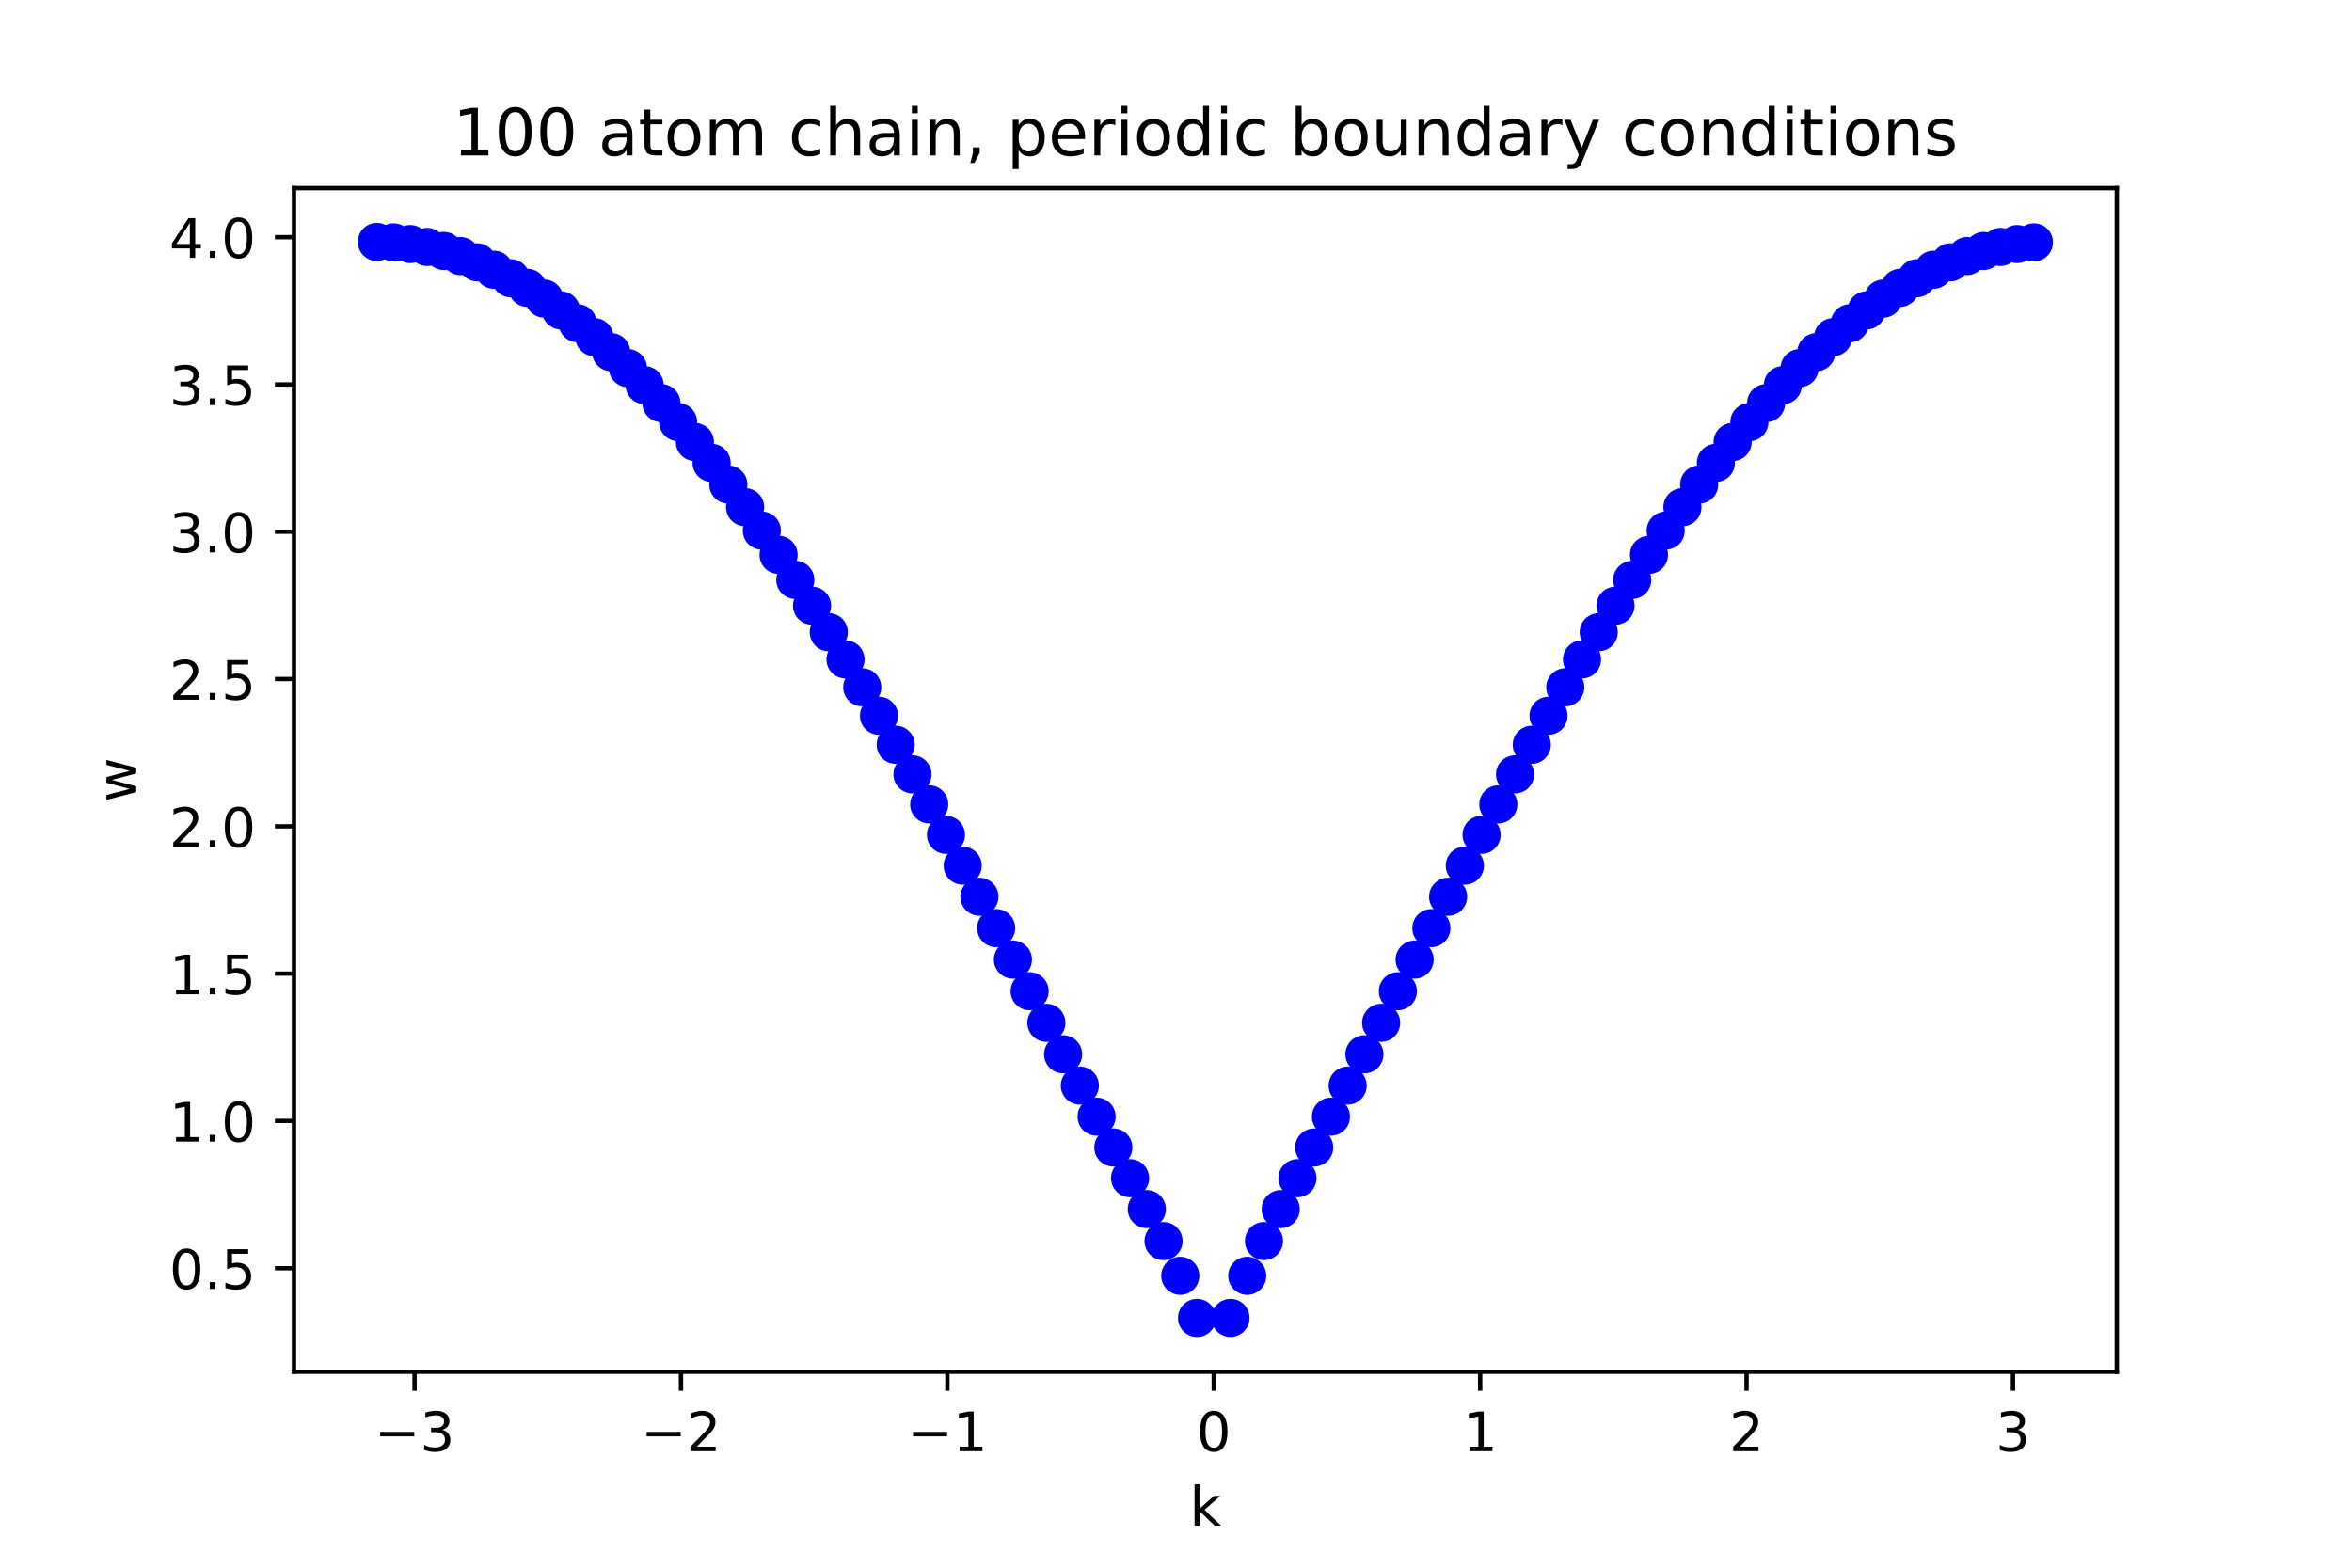 <?xml version="1.0" encoding="utf-8" standalone="no"?>
<!DOCTYPE svg PUBLIC "-//W3C//DTD SVG 1.1//EN"
  "http://www.w3.org/Graphics/SVG/1.1/DTD/svg11.dtd">
<!-- Created with matplotlib (https://matplotlib.org/) -->
<svg height="288pt" version="1.1" viewBox="0 0 432 288" width="432pt" xmlns="http://www.w3.org/2000/svg" xmlns:xlink="http://www.w3.org/1999/xlink">
 <defs>
  <style type="text/css">*{stroke-linecap:butt;stroke-linejoin:round;}</style>
 </defs>
 <g id="figure_1">
  <g id="patch_1">
   <path d="M 0 288 
L 432 288 
L 432 0 
L 0 0 
z
" style="fill:#ffffff;"/>
  </g>
  <g id="axes_1">
   <g id="patch_2">
    <path d="M 54 252 
L 388.8 252 
L 388.8 34.56 
L 54 34.56 
z
" style="fill:#ffffff;"/>
   </g>
   <g id="PathCollection_1">
    <defs>
     <path d="M 0 3 
C 0.796 3 1.559 2.684 2.121 2.121 
C 2.684 1.559 3 0.796 3 0 
C 3 -0.796 2.684 -1.559 2.121 -2.121 
C 1.559 -2.684 0.796 -3 0 -3 
C -0.796 -3 -1.559 -2.684 -2.121 -2.121 
C -2.684 -1.559 -3 -0.796 -3 0 
C -3 0.796 -2.684 1.559 -2.121 2.121 
C -1.559 2.684 -0.796 3 0 3 
z
" id="m056b20d2c5" style="stroke:#0000ff;"/>
    </defs>
    <g clip-path="url(#p04619a7a7d)">
     <use style="fill:#0000ff;stroke:#0000ff;" x="69.218" xlink:href="#m056b20d2c5" y="44.444"/>
    </g>
   </g>
   <g id="PathCollection_2">
    <g clip-path="url(#p04619a7a7d)">
     <use style="fill:#0000ff;stroke:#0000ff;" x="72.293" xlink:href="#m056b20d2c5" y="44.523"/>
    </g>
   </g>
   <g id="PathCollection_3">
    <g clip-path="url(#p04619a7a7d)">
     <use style="fill:#0000ff;stroke:#0000ff;" x="373.582" xlink:href="#m056b20d2c5" y="44.523"/>
    </g>
   </g>
   <g id="PathCollection_4">
    <g clip-path="url(#p04619a7a7d)">
     <use style="fill:#0000ff;stroke:#0000ff;" x="75.367" xlink:href="#m056b20d2c5" y="44.838"/>
    </g>
   </g>
   <g id="PathCollection_5">
    <g clip-path="url(#p04619a7a7d)">
     <use style="fill:#0000ff;stroke:#0000ff;" x="370.507" xlink:href="#m056b20d2c5" y="44.838"/>
    </g>
   </g>
   <g id="PathCollection_6">
    <g clip-path="url(#p04619a7a7d)">
     <use style="fill:#0000ff;stroke:#0000ff;" x="78.441" xlink:href="#m056b20d2c5" y="45.365"/>
    </g>
   </g>
   <g id="PathCollection_7">
    <g clip-path="url(#p04619a7a7d)">
     <use style="fill:#0000ff;stroke:#0000ff;" x="367.433" xlink:href="#m056b20d2c5" y="45.365"/>
    </g>
   </g>
   <g id="PathCollection_8">
    <g clip-path="url(#p04619a7a7d)">
     <use style="fill:#0000ff;stroke:#0000ff;" x="81.516" xlink:href="#m056b20d2c5" y="46.1"/>
    </g>
   </g>
   <g id="PathCollection_9">
    <g clip-path="url(#p04619a7a7d)">
     <use style="fill:#0000ff;stroke:#0000ff;" x="364.359" xlink:href="#m056b20d2c5" y="46.1"/>
    </g>
   </g>
   <g id="PathCollection_10">
    <g clip-path="url(#p04619a7a7d)">
     <use style="fill:#0000ff;stroke:#0000ff;" x="84.59" xlink:href="#m056b20d2c5" y="47.045"/>
    </g>
   </g>
   <g id="PathCollection_11">
    <g clip-path="url(#p04619a7a7d)">
     <use style="fill:#0000ff;stroke:#0000ff;" x="361.284" xlink:href="#m056b20d2c5" y="47.045"/>
    </g>
   </g>
   <g id="PathCollection_12">
    <g clip-path="url(#p04619a7a7d)">
     <use style="fill:#0000ff;stroke:#0000ff;" x="87.664" xlink:href="#m056b20d2c5" y="48.197"/>
    </g>
   </g>
   <g id="PathCollection_13">
    <g clip-path="url(#p04619a7a7d)">
     <use style="fill:#0000ff;stroke:#0000ff;" x="358.21" xlink:href="#m056b20d2c5" y="48.197"/>
    </g>
   </g>
   <g id="PathCollection_14">
    <g clip-path="url(#p04619a7a7d)">
     <use style="fill:#0000ff;stroke:#0000ff;" x="90.739" xlink:href="#m056b20d2c5" y="49.556"/>
    </g>
   </g>
   <g id="PathCollection_15">
    <g clip-path="url(#p04619a7a7d)">
     <use style="fill:#0000ff;stroke:#0000ff;" x="355.136" xlink:href="#m056b20d2c5" y="49.556"/>
    </g>
   </g>
   <g id="PathCollection_16">
    <g clip-path="url(#p04619a7a7d)">
     <use style="fill:#0000ff;stroke:#0000ff;" x="93.813" xlink:href="#m056b20d2c5" y="51.12"/>
    </g>
   </g>
   <g id="PathCollection_17">
    <g clip-path="url(#p04619a7a7d)">
     <use style="fill:#0000ff;stroke:#0000ff;" x="352.061" xlink:href="#m056b20d2c5" y="51.12"/>
    </g>
   </g>
   <g id="PathCollection_18">
    <g clip-path="url(#p04619a7a7d)">
     <use style="fill:#0000ff;stroke:#0000ff;" x="96.888" xlink:href="#m056b20d2c5" y="52.887"/>
    </g>
   </g>
   <g id="PathCollection_19">
    <g clip-path="url(#p04619a7a7d)">
     <use style="fill:#0000ff;stroke:#0000ff;" x="348.987" xlink:href="#m056b20d2c5" y="52.887"/>
    </g>
   </g>
   <g id="PathCollection_20">
    <g clip-path="url(#p04619a7a7d)">
     <use style="fill:#0000ff;stroke:#0000ff;" x="99.962" xlink:href="#m056b20d2c5" y="54.856"/>
    </g>
   </g>
   <g id="PathCollection_21">
    <g clip-path="url(#p04619a7a7d)">
     <use style="fill:#0000ff;stroke:#0000ff;" x="345.912" xlink:href="#m056b20d2c5" y="54.856"/>
    </g>
   </g>
   <g id="PathCollection_22">
    <g clip-path="url(#p04619a7a7d)">
     <use style="fill:#0000ff;stroke:#0000ff;" x="103.036" xlink:href="#m056b20d2c5" y="57.023"/>
    </g>
   </g>
   <g id="PathCollection_23">
    <g clip-path="url(#p04619a7a7d)">
     <use style="fill:#0000ff;stroke:#0000ff;" x="342.838" xlink:href="#m056b20d2c5" y="57.023"/>
    </g>
   </g>
   <g id="PathCollection_24">
    <g clip-path="url(#p04619a7a7d)">
     <use style="fill:#0000ff;stroke:#0000ff;" x="106.111" xlink:href="#m056b20d2c5" y="59.388"/>
    </g>
   </g>
   <g id="PathCollection_25">
    <g clip-path="url(#p04619a7a7d)">
     <use style="fill:#0000ff;stroke:#0000ff;" x="339.764" xlink:href="#m056b20d2c5" y="59.388"/>
    </g>
   </g>
   <g id="PathCollection_26">
    <g clip-path="url(#p04619a7a7d)">
     <use style="fill:#0000ff;stroke:#0000ff;" x="109.185" xlink:href="#m056b20d2c5" y="61.947"/>
    </g>
   </g>
   <g id="PathCollection_27">
    <g clip-path="url(#p04619a7a7d)">
     <use style="fill:#0000ff;stroke:#0000ff;" x="336.689" xlink:href="#m056b20d2c5" y="61.947"/>
    </g>
   </g>
   <g id="PathCollection_28">
    <g clip-path="url(#p04619a7a7d)">
     <use style="fill:#0000ff;stroke:#0000ff;" x="112.26" xlink:href="#m056b20d2c5" y="64.697"/>
    </g>
   </g>
   <g id="PathCollection_29">
    <g clip-path="url(#p04619a7a7d)">
     <use style="fill:#0000ff;stroke:#0000ff;" x="333.615" xlink:href="#m056b20d2c5" y="64.697"/>
    </g>
   </g>
   <g id="PathCollection_30">
    <g clip-path="url(#p04619a7a7d)">
     <use style="fill:#0000ff;stroke:#0000ff;" x="115.334" xlink:href="#m056b20d2c5" y="67.636"/>
    </g>
   </g>
   <g id="PathCollection_31">
    <g clip-path="url(#p04619a7a7d)">
     <use style="fill:#0000ff;stroke:#0000ff;" x="330.54" xlink:href="#m056b20d2c5" y="67.636"/>
    </g>
   </g>
   <g id="PathCollection_32">
    <g clip-path="url(#p04619a7a7d)">
     <use style="fill:#0000ff;stroke:#0000ff;" x="118.408" xlink:href="#m056b20d2c5" y="70.759"/>
    </g>
   </g>
   <g id="PathCollection_33">
    <g clip-path="url(#p04619a7a7d)">
     <use style="fill:#0000ff;stroke:#0000ff;" x="327.466" xlink:href="#m056b20d2c5" y="70.759"/>
    </g>
   </g>
   <g id="PathCollection_34">
    <g clip-path="url(#p04619a7a7d)">
     <use style="fill:#0000ff;stroke:#0000ff;" x="121.483" xlink:href="#m056b20d2c5" y="74.064"/>
    </g>
   </g>
   <g id="PathCollection_35">
    <g clip-path="url(#p04619a7a7d)">
     <use style="fill:#0000ff;stroke:#0000ff;" x="324.392" xlink:href="#m056b20d2c5" y="74.064"/>
    </g>
   </g>
   <g id="PathCollection_36">
    <g clip-path="url(#p04619a7a7d)">
     <use style="fill:#0000ff;stroke:#0000ff;" x="124.557" xlink:href="#m056b20d2c5" y="77.547"/>
    </g>
   </g>
   <g id="PathCollection_37">
    <g clip-path="url(#p04619a7a7d)">
     <use style="fill:#0000ff;stroke:#0000ff;" x="321.317" xlink:href="#m056b20d2c5" y="77.547"/>
    </g>
   </g>
   <g id="PathCollection_38">
    <g clip-path="url(#p04619a7a7d)">
     <use style="fill:#0000ff;stroke:#0000ff;" x="127.631" xlink:href="#m056b20d2c5" y="81.203"/>
    </g>
   </g>
   <g id="PathCollection_39">
    <g clip-path="url(#p04619a7a7d)">
     <use style="fill:#0000ff;stroke:#0000ff;" x="318.243" xlink:href="#m056b20d2c5" y="81.203"/>
    </g>
   </g>
   <g id="PathCollection_40">
    <g clip-path="url(#p04619a7a7d)">
     <use style="fill:#0000ff;stroke:#0000ff;" x="130.706" xlink:href="#m056b20d2c5" y="85.029"/>
    </g>
   </g>
   <g id="PathCollection_41">
    <g clip-path="url(#p04619a7a7d)">
     <use style="fill:#0000ff;stroke:#0000ff;" x="315.169" xlink:href="#m056b20d2c5" y="85.029"/>
    </g>
   </g>
   <g id="PathCollection_42">
    <g clip-path="url(#p04619a7a7d)">
     <use style="fill:#0000ff;stroke:#0000ff;" x="133.78" xlink:href="#m056b20d2c5" y="89.02"/>
    </g>
   </g>
   <g id="PathCollection_43">
    <g clip-path="url(#p04619a7a7d)">
     <use style="fill:#0000ff;stroke:#0000ff;" x="312.094" xlink:href="#m056b20d2c5" y="89.02"/>
    </g>
   </g>
   <g id="PathCollection_44">
    <g clip-path="url(#p04619a7a7d)">
     <use style="fill:#0000ff;stroke:#0000ff;" x="136.855" xlink:href="#m056b20d2c5" y="93.171"/>
    </g>
   </g>
   <g id="PathCollection_45">
    <g clip-path="url(#p04619a7a7d)">
     <use style="fill:#0000ff;stroke:#0000ff;" x="309.02" xlink:href="#m056b20d2c5" y="93.171"/>
    </g>
   </g>
   <g id="PathCollection_46">
    <g clip-path="url(#p04619a7a7d)">
     <use style="fill:#0000ff;stroke:#0000ff;" x="139.929" xlink:href="#m056b20d2c5" y="97.477"/>
    </g>
   </g>
   <g id="PathCollection_47">
    <g clip-path="url(#p04619a7a7d)">
     <use style="fill:#0000ff;stroke:#0000ff;" x="305.945" xlink:href="#m056b20d2c5" y="97.477"/>
    </g>
   </g>
   <g id="PathCollection_48">
    <g clip-path="url(#p04619a7a7d)">
     <use style="fill:#0000ff;stroke:#0000ff;" x="143.003" xlink:href="#m056b20d2c5" y="101.934"/>
    </g>
   </g>
   <g id="PathCollection_49">
    <g clip-path="url(#p04619a7a7d)">
     <use style="fill:#0000ff;stroke:#0000ff;" x="302.871" xlink:href="#m056b20d2c5" y="101.934"/>
    </g>
   </g>
   <g id="PathCollection_50">
    <g clip-path="url(#p04619a7a7d)">
     <use style="fill:#0000ff;stroke:#0000ff;" x="146.078" xlink:href="#m056b20d2c5" y="106.535"/>
    </g>
   </g>
   <g id="PathCollection_51">
    <g clip-path="url(#p04619a7a7d)">
     <use style="fill:#0000ff;stroke:#0000ff;" x="299.797" xlink:href="#m056b20d2c5" y="106.535"/>
    </g>
   </g>
   <g id="PathCollection_52">
    <g clip-path="url(#p04619a7a7d)">
     <use style="fill:#0000ff;stroke:#0000ff;" x="149.152" xlink:href="#m056b20d2c5" y="111.274"/>
    </g>
   </g>
   <g id="PathCollection_53">
    <g clip-path="url(#p04619a7a7d)">
     <use style="fill:#0000ff;stroke:#0000ff;" x="296.722" xlink:href="#m056b20d2c5" y="111.274"/>
    </g>
   </g>
   <g id="PathCollection_54">
    <g clip-path="url(#p04619a7a7d)">
     <use style="fill:#0000ff;stroke:#0000ff;" x="152.226" xlink:href="#m056b20d2c5" y="116.147"/>
    </g>
   </g>
   <g id="PathCollection_55">
    <g clip-path="url(#p04619a7a7d)">
     <use style="fill:#0000ff;stroke:#0000ff;" x="293.648" xlink:href="#m056b20d2c5" y="116.147"/>
    </g>
   </g>
   <g id="PathCollection_56">
    <g clip-path="url(#p04619a7a7d)">
     <use style="fill:#0000ff;stroke:#0000ff;" x="155.301" xlink:href="#m056b20d2c5" y="121.145"/>
    </g>
   </g>
   <g id="PathCollection_57">
    <g clip-path="url(#p04619a7a7d)">
     <use style="fill:#0000ff;stroke:#0000ff;" x="290.574" xlink:href="#m056b20d2c5" y="121.145"/>
    </g>
   </g>
   <g id="PathCollection_58">
    <g clip-path="url(#p04619a7a7d)">
     <use style="fill:#0000ff;stroke:#0000ff;" x="158.375" xlink:href="#m056b20d2c5" y="126.262"/>
    </g>
   </g>
   <g id="PathCollection_59">
    <g clip-path="url(#p04619a7a7d)">
     <use style="fill:#0000ff;stroke:#0000ff;" x="287.499" xlink:href="#m056b20d2c5" y="126.262"/>
    </g>
   </g>
   <g id="PathCollection_60">
    <g clip-path="url(#p04619a7a7d)">
     <use style="fill:#0000ff;stroke:#0000ff;" x="161.45" xlink:href="#m056b20d2c5" y="131.492"/>
    </g>
   </g>
   <g id="PathCollection_61">
    <g clip-path="url(#p04619a7a7d)">
     <use style="fill:#0000ff;stroke:#0000ff;" x="284.425" xlink:href="#m056b20d2c5" y="131.492"/>
    </g>
   </g>
   <g id="PathCollection_62">
    <g clip-path="url(#p04619a7a7d)">
     <use style="fill:#0000ff;stroke:#0000ff;" x="164.524" xlink:href="#m056b20d2c5" y="136.825"/>
    </g>
   </g>
   <g id="PathCollection_63">
    <g clip-path="url(#p04619a7a7d)">
     <use style="fill:#0000ff;stroke:#0000ff;" x="281.35" xlink:href="#m056b20d2c5" y="136.825"/>
    </g>
   </g>
   <g id="PathCollection_64">
    <g clip-path="url(#p04619a7a7d)">
     <use style="fill:#0000ff;stroke:#0000ff;" x="167.598" xlink:href="#m056b20d2c5" y="142.255"/>
    </g>
   </g>
   <g id="PathCollection_65">
    <g clip-path="url(#p04619a7a7d)">
     <use style="fill:#0000ff;stroke:#0000ff;" x="278.276" xlink:href="#m056b20d2c5" y="142.255"/>
    </g>
   </g>
   <g id="PathCollection_66">
    <g clip-path="url(#p04619a7a7d)">
     <use style="fill:#0000ff;stroke:#0000ff;" x="170.673" xlink:href="#m056b20d2c5" y="147.772"/>
    </g>
   </g>
   <g id="PathCollection_67">
    <g clip-path="url(#p04619a7a7d)">
     <use style="fill:#0000ff;stroke:#0000ff;" x="275.202" xlink:href="#m056b20d2c5" y="147.772"/>
    </g>
   </g>
   <g id="PathCollection_68">
    <g clip-path="url(#p04619a7a7d)">
     <use style="fill:#0000ff;stroke:#0000ff;" x="173.747" xlink:href="#m056b20d2c5" y="153.366"/>
    </g>
   </g>
   <g id="PathCollection_69">
    <g clip-path="url(#p04619a7a7d)">
     <use style="fill:#0000ff;stroke:#0000ff;" x="272.127" xlink:href="#m056b20d2c5" y="153.366"/>
    </g>
   </g>
   <g id="PathCollection_70">
    <g clip-path="url(#p04619a7a7d)">
     <use style="fill:#0000ff;stroke:#0000ff;" x="176.821" xlink:href="#m056b20d2c5" y="159.027"/>
    </g>
   </g>
   <g id="PathCollection_71">
    <g clip-path="url(#p04619a7a7d)">
     <use style="fill:#0000ff;stroke:#0000ff;" x="269.053" xlink:href="#m056b20d2c5" y="159.027"/>
    </g>
   </g>
   <g id="PathCollection_72">
    <g clip-path="url(#p04619a7a7d)">
     <use style="fill:#0000ff;stroke:#0000ff;" x="179.896" xlink:href="#m056b20d2c5" y="164.744"/>
    </g>
   </g>
   <g id="PathCollection_73">
    <g clip-path="url(#p04619a7a7d)">
     <use style="fill:#0000ff;stroke:#0000ff;" x="265.979" xlink:href="#m056b20d2c5" y="164.744"/>
    </g>
   </g>
   <g id="PathCollection_74">
    <g clip-path="url(#p04619a7a7d)">
     <use style="fill:#0000ff;stroke:#0000ff;" x="182.97" xlink:href="#m056b20d2c5" y="170.504"/>
    </g>
   </g>
   <g id="PathCollection_75">
    <g clip-path="url(#p04619a7a7d)">
     <use style="fill:#0000ff;stroke:#0000ff;" x="262.904" xlink:href="#m056b20d2c5" y="170.504"/>
    </g>
   </g>
   <g id="PathCollection_76">
    <g clip-path="url(#p04619a7a7d)">
     <use style="fill:#0000ff;stroke:#0000ff;" x="186.045" xlink:href="#m056b20d2c5" y="176.294"/>
    </g>
   </g>
   <g id="PathCollection_77">
    <g clip-path="url(#p04619a7a7d)">
     <use style="fill:#0000ff;stroke:#0000ff;" x="259.83" xlink:href="#m056b20d2c5" y="176.294"/>
    </g>
   </g>
   <g id="PathCollection_78">
    <g clip-path="url(#p04619a7a7d)">
     <use style="fill:#0000ff;stroke:#0000ff;" x="189.119" xlink:href="#m056b20d2c5" y="182.098"/>
    </g>
   </g>
   <g id="PathCollection_79">
    <g clip-path="url(#p04619a7a7d)">
     <use style="fill:#0000ff;stroke:#0000ff;" x="256.755" xlink:href="#m056b20d2c5" y="182.098"/>
    </g>
   </g>
   <g id="PathCollection_80">
    <g clip-path="url(#p04619a7a7d)">
     <use style="fill:#0000ff;stroke:#0000ff;" x="192.193" xlink:href="#m056b20d2c5" y="187.901"/>
    </g>
   </g>
   <g id="PathCollection_81">
    <g clip-path="url(#p04619a7a7d)">
     <use style="fill:#0000ff;stroke:#0000ff;" x="253.681" xlink:href="#m056b20d2c5" y="187.901"/>
    </g>
   </g>
   <g id="PathCollection_82">
    <g clip-path="url(#p04619a7a7d)">
     <use style="fill:#0000ff;stroke:#0000ff;" x="195.268" xlink:href="#m056b20d2c5" y="193.686"/>
    </g>
   </g>
   <g id="PathCollection_83">
    <g clip-path="url(#p04619a7a7d)">
     <use style="fill:#0000ff;stroke:#0000ff;" x="250.607" xlink:href="#m056b20d2c5" y="193.686"/>
    </g>
   </g>
   <g id="PathCollection_84">
    <g clip-path="url(#p04619a7a7d)">
     <use style="fill:#0000ff;stroke:#0000ff;" x="198.342" xlink:href="#m056b20d2c5" y="199.437"/>
    </g>
   </g>
   <g id="PathCollection_85">
    <g clip-path="url(#p04619a7a7d)">
     <use style="fill:#0000ff;stroke:#0000ff;" x="247.532" xlink:href="#m056b20d2c5" y="199.437"/>
    </g>
   </g>
   <g id="PathCollection_86">
    <g clip-path="url(#p04619a7a7d)">
     <use style="fill:#0000ff;stroke:#0000ff;" x="201.417" xlink:href="#m056b20d2c5" y="205.144"/>
    </g>
   </g>
   <g id="PathCollection_87">
    <g clip-path="url(#p04619a7a7d)">
     <use style="fill:#0000ff;stroke:#0000ff;" x="244.458" xlink:href="#m056b20d2c5" y="205.144"/>
    </g>
   </g>
   <g id="PathCollection_88">
    <g clip-path="url(#p04619a7a7d)">
     <use style="fill:#0000ff;stroke:#0000ff;" x="204.491" xlink:href="#m056b20d2c5" y="210.807"/>
    </g>
   </g>
   <g id="PathCollection_89">
    <g clip-path="url(#p04619a7a7d)">
     <use style="fill:#0000ff;stroke:#0000ff;" x="241.383" xlink:href="#m056b20d2c5" y="210.807"/>
    </g>
   </g>
   <g id="PathCollection_90">
    <g clip-path="url(#p04619a7a7d)">
     <use style="fill:#0000ff;stroke:#0000ff;" x="207.565" xlink:href="#m056b20d2c5" y="216.448"/>
    </g>
   </g>
   <g id="PathCollection_91">
    <g clip-path="url(#p04619a7a7d)">
     <use style="fill:#0000ff;stroke:#0000ff;" x="238.309" xlink:href="#m056b20d2c5" y="216.448"/>
    </g>
   </g>
   <g id="PathCollection_92">
    <g clip-path="url(#p04619a7a7d)">
     <use style="fill:#0000ff;stroke:#0000ff;" x="0" xlink:href="#m056b20d2c5" y="0"/>
    </g>
   </g>
   <g id="PathCollection_93">
    <g clip-path="url(#p04619a7a7d)">
     <use style="fill:#0000ff;stroke:#0000ff;" x="210.64" xlink:href="#m056b20d2c5" y="222.131"/>
    </g>
   </g>
   <g id="PathCollection_94">
    <g clip-path="url(#p04619a7a7d)">
     <use style="fill:#0000ff;stroke:#0000ff;" x="235.235" xlink:href="#m056b20d2c5" y="222.131"/>
    </g>
   </g>
   <g id="PathCollection_95">
    <g clip-path="url(#p04619a7a7d)">
     <use style="fill:#0000ff;stroke:#0000ff;" x="213.714" xlink:href="#m056b20d2c5" y="228.001"/>
    </g>
   </g>
   <g id="PathCollection_96">
    <g clip-path="url(#p04619a7a7d)">
     <use style="fill:#0000ff;stroke:#0000ff;" x="232.16" xlink:href="#m056b20d2c5" y="228.001"/>
    </g>
   </g>
   <g id="PathCollection_97">
    <g clip-path="url(#p04619a7a7d)">
     <use style="fill:#0000ff;stroke:#0000ff;" x="216.788" xlink:href="#m056b20d2c5" y="234.376"/>
    </g>
   </g>
   <g id="PathCollection_98">
    <g clip-path="url(#p04619a7a7d)">
     <use style="fill:#0000ff;stroke:#0000ff;" x="229.086" xlink:href="#m056b20d2c5" y="234.376"/>
    </g>
   </g>
   <g id="PathCollection_99">
    <g clip-path="url(#p04619a7a7d)">
     <use style="fill:#0000ff;stroke:#0000ff;" x="219.863" xlink:href="#m056b20d2c5" y="242.116"/>
    </g>
   </g>
   <g id="PathCollection_100">
    <g clip-path="url(#p04619a7a7d)">
     <use style="fill:#0000ff;stroke:#0000ff;" x="226.012" xlink:href="#m056b20d2c5" y="242.116"/>
    </g>
   </g>
   <g id="matplotlib.axis_1">
    <g id="xtick_1">
     <g id="line2d_1">
      <defs>
       <path d="M 0 0 
L 0 3.5 
" id="m9da0c5ac46" style="stroke:#000000;stroke-width:0.8;"/>
      </defs>
      <g>
       <use style="stroke:#000000;stroke-width:0.8;" x="76.146" xlink:href="#m9da0c5ac46" y="252"/>
      </g>
     </g>
     <g id="text_1">
      <!-- −3 -->
      <g transform="translate(68.775 266.598)scale(0.1 -0.1)">
       <defs>
        <path d="M 10.594 35.5 
L 73.188 35.5 
L 73.188 27.203 
L 10.594 27.203 
z
" id="DejaVuSans-8722"/>
        <path d="M 40.578 39.312 
Q 47.656 37.797 51.625 33 
Q 55.609 28.219 55.609 21.188 
Q 55.609 10.406 48.188 4.484 
Q 40.766 -1.422 27.094 -1.422 
Q 22.516 -1.422 17.656 -0.516 
Q 12.797 0.391 7.625 2.203 
L 7.625 11.719 
Q 11.719 9.328 16.594 8.109 
Q 21.484 6.891 26.812 6.891 
Q 36.078 6.891 40.938 10.547 
Q 45.797 14.203 45.797 21.188 
Q 45.797 27.641 41.281 31.266 
Q 36.766 34.906 28.719 34.906 
L 20.219 34.906 
L 20.219 43.016 
L 29.109 43.016 
Q 36.375 43.016 40.234 45.922 
Q 44.094 48.828 44.094 54.297 
Q 44.094 59.906 40.109 62.906 
Q 36.141 65.922 28.719 65.922 
Q 24.656 65.922 20.016 65.031 
Q 15.375 64.156 9.812 62.312 
L 9.812 71.094 
Q 15.438 72.656 20.344 73.438 
Q 25.25 74.219 29.594 74.219 
Q 40.828 74.219 47.359 69.109 
Q 53.906 64.016 53.906 55.328 
Q 53.906 49.266 50.438 45.094 
Q 46.969 40.922 40.578 39.312 
z
" id="DejaVuSans-51"/>
       </defs>
       <use xlink:href="#DejaVuSans-8722"/>
       <use x="83.789" xlink:href="#DejaVuSans-51"/>
      </g>
     </g>
    </g>
    <g id="xtick_2">
     <g id="line2d_2">
      <g>
       <use style="stroke:#000000;stroke-width:0.8;" x="125.077" xlink:href="#m9da0c5ac46" y="252"/>
      </g>
     </g>
     <g id="text_2">
      <!-- −2 -->
      <g transform="translate(117.706 266.598)scale(0.1 -0.1)">
       <defs>
        <path d="M 19.188 8.297 
L 53.609 8.297 
L 53.609 0 
L 7.328 0 
L 7.328 8.297 
Q 12.938 14.109 22.625 23.891 
Q 32.328 33.688 34.812 36.531 
Q 39.547 41.844 41.422 45.531 
Q 43.312 49.219 43.312 52.781 
Q 43.312 58.594 39.234 62.25 
Q 35.156 65.922 28.609 65.922 
Q 23.969 65.922 18.812 64.312 
Q 13.672 62.703 7.812 59.422 
L 7.812 69.391 
Q 13.766 71.781 18.938 73 
Q 24.125 74.219 28.422 74.219 
Q 39.75 74.219 46.484 68.547 
Q 53.219 62.891 53.219 53.422 
Q 53.219 48.922 51.531 44.891 
Q 49.859 40.875 45.406 35.406 
Q 44.188 33.984 37.641 27.219 
Q 31.109 20.453 19.188 8.297 
z
" id="DejaVuSans-50"/>
       </defs>
       <use xlink:href="#DejaVuSans-8722"/>
       <use x="83.789" xlink:href="#DejaVuSans-50"/>
      </g>
     </g>
    </g>
    <g id="xtick_3">
     <g id="line2d_3">
      <g>
       <use style="stroke:#000000;stroke-width:0.8;" x="174.007" xlink:href="#m9da0c5ac46" y="252"/>
      </g>
     </g>
     <g id="text_3">
      <!-- −1 -->
      <g transform="translate(166.636 266.598)scale(0.1 -0.1)">
       <defs>
        <path d="M 12.406 8.297 
L 28.516 8.297 
L 28.516 63.922 
L 10.984 60.406 
L 10.984 69.391 
L 28.422 72.906 
L 38.281 72.906 
L 38.281 8.297 
L 54.391 8.297 
L 54.391 0 
L 12.406 0 
z
" id="DejaVuSans-49"/>
       </defs>
       <use xlink:href="#DejaVuSans-8722"/>
       <use x="83.789" xlink:href="#DejaVuSans-49"/>
      </g>
     </g>
    </g>
    <g id="xtick_4">
     <g id="line2d_4">
      <g>
       <use style="stroke:#000000;stroke-width:0.8;" x="222.937" xlink:href="#m9da0c5ac46" y="252"/>
      </g>
     </g>
     <g id="text_4">
      <!-- 0 -->
      <g transform="translate(219.756 266.598)scale(0.1 -0.1)">
       <defs>
        <path d="M 31.781 66.406 
Q 24.172 66.406 20.328 58.906 
Q 16.5 51.422 16.5 36.375 
Q 16.5 21.391 20.328 13.891 
Q 24.172 6.391 31.781 6.391 
Q 39.453 6.391 43.281 13.891 
Q 47.125 21.391 47.125 36.375 
Q 47.125 51.422 43.281 58.906 
Q 39.453 66.406 31.781 66.406 
z
M 31.781 74.219 
Q 44.047 74.219 50.516 64.516 
Q 56.984 54.828 56.984 36.375 
Q 56.984 17.969 50.516 8.266 
Q 44.047 -1.422 31.781 -1.422 
Q 19.531 -1.422 13.062 8.266 
Q 6.594 17.969 6.594 36.375 
Q 6.594 54.828 13.062 64.516 
Q 19.531 74.219 31.781 74.219 
z
" id="DejaVuSans-48"/>
       </defs>
       <use xlink:href="#DejaVuSans-48"/>
      </g>
     </g>
    </g>
    <g id="xtick_5">
     <g id="line2d_5">
      <g>
       <use style="stroke:#000000;stroke-width:0.8;" x="271.867" xlink:href="#m9da0c5ac46" y="252"/>
      </g>
     </g>
     <g id="text_5">
      <!-- 1 -->
      <g transform="translate(268.686 266.598)scale(0.1 -0.1)">
       <use xlink:href="#DejaVuSans-49"/>
      </g>
     </g>
    </g>
    <g id="xtick_6">
     <g id="line2d_6">
      <g>
       <use style="stroke:#000000;stroke-width:0.8;" x="320.798" xlink:href="#m9da0c5ac46" y="252"/>
      </g>
     </g>
     <g id="text_6">
      <!-- 2 -->
      <g transform="translate(317.616 266.598)scale(0.1 -0.1)">
       <use xlink:href="#DejaVuSans-50"/>
      </g>
     </g>
    </g>
    <g id="xtick_7">
     <g id="line2d_7">
      <g>
       <use style="stroke:#000000;stroke-width:0.8;" x="369.728" xlink:href="#m9da0c5ac46" y="252"/>
      </g>
     </g>
     <g id="text_7">
      <!-- 3 -->
      <g transform="translate(366.547 266.598)scale(0.1 -0.1)">
       <use xlink:href="#DejaVuSans-51"/>
      </g>
     </g>
    </g>
    <g id="text_8">
     <!-- k -->
     <g transform="translate(218.505 280.277)scale(0.1 -0.1)">
      <defs>
       <path d="M 9.078 75.984 
L 18.109 75.984 
L 18.109 31.109 
L 44.922 54.688 
L 56.391 54.688 
L 27.391 29.109 
L 57.625 0 
L 45.906 0 
L 18.109 26.703 
L 18.109 0 
L 9.078 0 
z
" id="DejaVuSans-107"/>
      </defs>
      <use xlink:href="#DejaVuSans-107"/>
     </g>
    </g>
   </g>
   <g id="matplotlib.axis_2">
    <g id="ytick_1">
     <g id="line2d_8">
      <defs>
       <path d="M 0 0 
L -3.5 0 
" id="m289089544b" style="stroke:#000000;stroke-width:0.8;"/>
      </defs>
      <g>
       <use style="stroke:#000000;stroke-width:0.8;" x="54" xlink:href="#m289089544b" y="232.986"/>
      </g>
     </g>
     <g id="text_9">
      <!-- 0.5 -->
      <g transform="translate(31.097 236.785)scale(0.1 -0.1)">
       <defs>
        <path d="M 10.688 12.406 
L 21 12.406 
L 21 0 
L 10.688 0 
z
" id="DejaVuSans-46"/>
        <path d="M 10.797 72.906 
L 49.516 72.906 
L 49.516 64.594 
L 19.828 64.594 
L 19.828 46.734 
Q 21.969 47.469 24.109 47.828 
Q 26.266 48.188 28.422 48.188 
Q 40.625 48.188 47.75 41.5 
Q 54.891 34.812 54.891 23.391 
Q 54.891 11.625 47.562 5.094 
Q 40.234 -1.422 26.906 -1.422 
Q 22.312 -1.422 17.547 -0.641 
Q 12.797 0.141 7.719 1.703 
L 7.719 11.625 
Q 12.109 9.234 16.797 8.062 
Q 21.484 6.891 26.703 6.891 
Q 35.156 6.891 40.078 11.328 
Q 45.016 15.766 45.016 23.391 
Q 45.016 31 40.078 35.438 
Q 35.156 39.891 26.703 39.891 
Q 22.75 39.891 18.812 39.016 
Q 14.891 38.141 10.797 36.281 
z
" id="DejaVuSans-53"/>
       </defs>
       <use xlink:href="#DejaVuSans-48"/>
       <use x="63.623" xlink:href="#DejaVuSans-46"/>
       <use x="95.41" xlink:href="#DejaVuSans-53"/>
      </g>
     </g>
    </g>
    <g id="ytick_2">
     <g id="line2d_9">
      <g>
       <use style="stroke:#000000;stroke-width:0.8;" x="54" xlink:href="#m289089544b" y="205.926"/>
      </g>
     </g>
     <g id="text_10">
      <!-- 1.0 -->
      <g transform="translate(31.097 209.726)scale(0.1 -0.1)">
       <use xlink:href="#DejaVuSans-49"/>
       <use x="63.623" xlink:href="#DejaVuSans-46"/>
       <use x="95.41" xlink:href="#DejaVuSans-48"/>
      </g>
     </g>
    </g>
    <g id="ytick_3">
     <g id="line2d_10">
      <g>
       <use style="stroke:#000000;stroke-width:0.8;" x="54" xlink:href="#m289089544b" y="178.866"/>
      </g>
     </g>
     <g id="text_11">
      <!-- 1.5 -->
      <g transform="translate(31.097 182.666)scale(0.1 -0.1)">
       <use xlink:href="#DejaVuSans-49"/>
       <use x="63.623" xlink:href="#DejaVuSans-46"/>
       <use x="95.41" xlink:href="#DejaVuSans-53"/>
      </g>
     </g>
    </g>
    <g id="ytick_4">
     <g id="line2d_11">
      <g>
       <use style="stroke:#000000;stroke-width:0.8;" x="54" xlink:href="#m289089544b" y="151.806"/>
      </g>
     </g>
     <g id="text_12">
      <!-- 2.0 -->
      <g transform="translate(31.097 155.606)scale(0.1 -0.1)">
       <use xlink:href="#DejaVuSans-50"/>
       <use x="63.623" xlink:href="#DejaVuSans-46"/>
       <use x="95.41" xlink:href="#DejaVuSans-48"/>
      </g>
     </g>
    </g>
    <g id="ytick_5">
     <g id="line2d_12">
      <g>
       <use style="stroke:#000000;stroke-width:0.8;" x="54" xlink:href="#m289089544b" y="124.747"/>
      </g>
     </g>
     <g id="text_13">
      <!-- 2.5 -->
      <g transform="translate(31.097 128.546)scale(0.1 -0.1)">
       <use xlink:href="#DejaVuSans-50"/>
       <use x="63.623" xlink:href="#DejaVuSans-46"/>
       <use x="95.41" xlink:href="#DejaVuSans-53"/>
      </g>
     </g>
    </g>
    <g id="ytick_6">
     <g id="line2d_13">
      <g>
       <use style="stroke:#000000;stroke-width:0.8;" x="54" xlink:href="#m289089544b" y="97.687"/>
      </g>
     </g>
     <g id="text_14">
      <!-- 3.0 -->
      <g transform="translate(31.097 101.486)scale(0.1 -0.1)">
       <use xlink:href="#DejaVuSans-51"/>
       <use x="63.623" xlink:href="#DejaVuSans-46"/>
       <use x="95.41" xlink:href="#DejaVuSans-48"/>
      </g>
     </g>
    </g>
    <g id="ytick_7">
     <g id="line2d_14">
      <g>
       <use style="stroke:#000000;stroke-width:0.8;" x="54" xlink:href="#m289089544b" y="70.627"/>
      </g>
     </g>
     <g id="text_15">
      <!-- 3.5 -->
      <g transform="translate(31.097 74.426)scale(0.1 -0.1)">
       <use xlink:href="#DejaVuSans-51"/>
       <use x="63.623" xlink:href="#DejaVuSans-46"/>
       <use x="95.41" xlink:href="#DejaVuSans-53"/>
      </g>
     </g>
    </g>
    <g id="ytick_8">
     <g id="line2d_15">
      <g>
       <use style="stroke:#000000;stroke-width:0.8;" x="54" xlink:href="#m289089544b" y="43.567"/>
      </g>
     </g>
     <g id="text_16">
      <!-- 4.0 -->
      <g transform="translate(31.097 47.366)scale(0.1 -0.1)">
       <defs>
        <path d="M 37.797 64.312 
L 12.891 25.391 
L 37.797 25.391 
z
M 35.203 72.906 
L 47.609 72.906 
L 47.609 25.391 
L 58.016 25.391 
L 58.016 17.188 
L 47.609 17.188 
L 47.609 0 
L 37.797 0 
L 37.797 17.188 
L 4.891 17.188 
L 4.891 26.703 
z
" id="DejaVuSans-52"/>
       </defs>
       <use xlink:href="#DejaVuSans-52"/>
       <use x="63.623" xlink:href="#DejaVuSans-46"/>
       <use x="95.41" xlink:href="#DejaVuSans-48"/>
      </g>
     </g>
    </g>
    <g id="text_17">
     <!-- w -->
     <g transform="translate(25.017 147.369)rotate(-90)scale(0.1 -0.1)">
      <defs>
       <path d="M 4.203 54.688 
L 13.188 54.688 
L 24.422 12.016 
L 35.594 54.688 
L 46.188 54.688 
L 57.422 12.016 
L 68.609 54.688 
L 77.594 54.688 
L 63.281 0 
L 52.688 0 
L 40.922 44.828 
L 29.109 0 
L 18.5 0 
z
" id="DejaVuSans-119"/>
      </defs>
      <use xlink:href="#DejaVuSans-119"/>
     </g>
    </g>
   </g>
   <g id="patch_3">
    <path d="M 54 252 
L 54 34.56 
" style="fill:none;stroke:#000000;stroke-linecap:square;stroke-linejoin:miter;stroke-width:0.8;"/>
   </g>
   <g id="patch_4">
    <path d="M 388.8 252 
L 388.8 34.56 
" style="fill:none;stroke:#000000;stroke-linecap:square;stroke-linejoin:miter;stroke-width:0.8;"/>
   </g>
   <g id="patch_5">
    <path d="M 54 252 
L 388.8 252 
" style="fill:none;stroke:#000000;stroke-linecap:square;stroke-linejoin:miter;stroke-width:0.8;"/>
   </g>
   <g id="patch_6">
    <path d="M 54 34.56 
L 388.8 34.56 
" style="fill:none;stroke:#000000;stroke-linecap:square;stroke-linejoin:miter;stroke-width:0.8;"/>
   </g>
   <g id="text_18">
    <!-- 100 atom chain, periodic boundary conditions -->
    <g transform="translate(83.177 28.56)scale(0.12 -0.12)">
     <defs>
      <path id="DejaVuSans-32"/>
      <path d="M 34.281 27.484 
Q 23.391 27.484 19.188 25 
Q 14.984 22.516 14.984 16.5 
Q 14.984 11.719 18.141 8.906 
Q 21.297 6.109 26.703 6.109 
Q 34.188 6.109 38.703 11.406 
Q 43.219 16.703 43.219 25.484 
L 43.219 27.484 
z
M 52.203 31.203 
L 52.203 0 
L 43.219 0 
L 43.219 8.297 
Q 40.141 3.328 35.547 0.953 
Q 30.953 -1.422 24.312 -1.422 
Q 15.922 -1.422 10.953 3.297 
Q 6 8.016 6 15.922 
Q 6 25.141 12.172 29.828 
Q 18.359 34.516 30.609 34.516 
L 43.219 34.516 
L 43.219 35.406 
Q 43.219 41.609 39.141 45 
Q 35.062 48.391 27.688 48.391 
Q 23 48.391 18.547 47.266 
Q 14.109 46.141 10.016 43.891 
L 10.016 52.203 
Q 14.938 54.109 19.578 55.047 
Q 24.219 56 28.609 56 
Q 40.484 56 46.344 49.844 
Q 52.203 43.703 52.203 31.203 
z
" id="DejaVuSans-97"/>
      <path d="M 18.312 70.219 
L 18.312 54.688 
L 36.812 54.688 
L 36.812 47.703 
L 18.312 47.703 
L 18.312 18.016 
Q 18.312 11.328 20.141 9.422 
Q 21.969 7.516 27.594 7.516 
L 36.812 7.516 
L 36.812 0 
L 27.594 0 
Q 17.188 0 13.234 3.875 
Q 9.281 7.766 9.281 18.016 
L 9.281 47.703 
L 2.688 47.703 
L 2.688 54.688 
L 9.281 54.688 
L 9.281 70.219 
z
" id="DejaVuSans-116"/>
      <path d="M 30.609 48.391 
Q 23.391 48.391 19.188 42.75 
Q 14.984 37.109 14.984 27.297 
Q 14.984 17.484 19.156 11.844 
Q 23.344 6.203 30.609 6.203 
Q 37.797 6.203 41.984 11.859 
Q 46.188 17.531 46.188 27.297 
Q 46.188 37.016 41.984 42.703 
Q 37.797 48.391 30.609 48.391 
z
M 30.609 56 
Q 42.328 56 49.016 48.375 
Q 55.719 40.766 55.719 27.297 
Q 55.719 13.875 49.016 6.219 
Q 42.328 -1.422 30.609 -1.422 
Q 18.844 -1.422 12.172 6.219 
Q 5.516 13.875 5.516 27.297 
Q 5.516 40.766 12.172 48.375 
Q 18.844 56 30.609 56 
z
" id="DejaVuSans-111"/>
      <path d="M 52 44.188 
Q 55.375 50.25 60.062 53.125 
Q 64.75 56 71.094 56 
Q 79.641 56 84.281 50.016 
Q 88.922 44.047 88.922 33.016 
L 88.922 0 
L 79.891 0 
L 79.891 32.719 
Q 79.891 40.578 77.094 44.375 
Q 74.312 48.188 68.609 48.188 
Q 61.625 48.188 57.562 43.547 
Q 53.516 38.922 53.516 30.906 
L 53.516 0 
L 44.484 0 
L 44.484 32.719 
Q 44.484 40.625 41.703 44.406 
Q 38.922 48.188 33.109 48.188 
Q 26.219 48.188 22.156 43.531 
Q 18.109 38.875 18.109 30.906 
L 18.109 0 
L 9.078 0 
L 9.078 54.688 
L 18.109 54.688 
L 18.109 46.188 
Q 21.188 51.219 25.484 53.609 
Q 29.781 56 35.688 56 
Q 41.656 56 45.828 52.969 
Q 50 49.953 52 44.188 
z
" id="DejaVuSans-109"/>
      <path d="M 48.781 52.594 
L 48.781 44.188 
Q 44.969 46.297 41.141 47.344 
Q 37.312 48.391 33.406 48.391 
Q 24.656 48.391 19.812 42.844 
Q 14.984 37.312 14.984 27.297 
Q 14.984 17.281 19.812 11.734 
Q 24.656 6.203 33.406 6.203 
Q 37.312 6.203 41.141 7.25 
Q 44.969 8.297 48.781 10.406 
L 48.781 2.094 
Q 45.016 0.344 40.984 -0.531 
Q 36.969 -1.422 32.422 -1.422 
Q 20.062 -1.422 12.781 6.344 
Q 5.516 14.109 5.516 27.297 
Q 5.516 40.672 12.859 48.328 
Q 20.219 56 33.016 56 
Q 37.156 56 41.109 55.141 
Q 45.062 54.297 48.781 52.594 
z
" id="DejaVuSans-99"/>
      <path d="M 54.891 33.016 
L 54.891 0 
L 45.906 0 
L 45.906 32.719 
Q 45.906 40.484 42.875 44.328 
Q 39.844 48.188 33.797 48.188 
Q 26.516 48.188 22.312 43.547 
Q 18.109 38.922 18.109 30.906 
L 18.109 0 
L 9.078 0 
L 9.078 75.984 
L 18.109 75.984 
L 18.109 46.188 
Q 21.344 51.125 25.703 53.562 
Q 30.078 56 35.797 56 
Q 45.219 56 50.047 50.172 
Q 54.891 44.344 54.891 33.016 
z
" id="DejaVuSans-104"/>
      <path d="M 9.422 54.688 
L 18.406 54.688 
L 18.406 0 
L 9.422 0 
z
M 9.422 75.984 
L 18.406 75.984 
L 18.406 64.594 
L 9.422 64.594 
z
" id="DejaVuSans-105"/>
      <path d="M 54.891 33.016 
L 54.891 0 
L 45.906 0 
L 45.906 32.719 
Q 45.906 40.484 42.875 44.328 
Q 39.844 48.188 33.797 48.188 
Q 26.516 48.188 22.312 43.547 
Q 18.109 38.922 18.109 30.906 
L 18.109 0 
L 9.078 0 
L 9.078 54.688 
L 18.109 54.688 
L 18.109 46.188 
Q 21.344 51.125 25.703 53.562 
Q 30.078 56 35.797 56 
Q 45.219 56 50.047 50.172 
Q 54.891 44.344 54.891 33.016 
z
" id="DejaVuSans-110"/>
      <path d="M 11.719 12.406 
L 22.016 12.406 
L 22.016 4 
L 14.016 -11.625 
L 7.719 -11.625 
L 11.719 4 
z
" id="DejaVuSans-44"/>
      <path d="M 18.109 8.203 
L 18.109 -20.797 
L 9.078 -20.797 
L 9.078 54.688 
L 18.109 54.688 
L 18.109 46.391 
Q 20.953 51.266 25.266 53.625 
Q 29.594 56 35.594 56 
Q 45.562 56 51.781 48.094 
Q 58.016 40.188 58.016 27.297 
Q 58.016 14.406 51.781 6.484 
Q 45.562 -1.422 35.594 -1.422 
Q 29.594 -1.422 25.266 0.953 
Q 20.953 3.328 18.109 8.203 
z
M 48.688 27.297 
Q 48.688 37.203 44.609 42.844 
Q 40.531 48.484 33.406 48.484 
Q 26.266 48.484 22.188 42.844 
Q 18.109 37.203 18.109 27.297 
Q 18.109 17.391 22.188 11.75 
Q 26.266 6.109 33.406 6.109 
Q 40.531 6.109 44.609 11.75 
Q 48.688 17.391 48.688 27.297 
z
" id="DejaVuSans-112"/>
      <path d="M 56.203 29.594 
L 56.203 25.203 
L 14.891 25.203 
Q 15.484 15.922 20.484 11.062 
Q 25.484 6.203 34.422 6.203 
Q 39.594 6.203 44.453 7.469 
Q 49.312 8.734 54.109 11.281 
L 54.109 2.781 
Q 49.266 0.734 44.188 -0.344 
Q 39.109 -1.422 33.891 -1.422 
Q 20.797 -1.422 13.156 6.188 
Q 5.516 13.812 5.516 26.812 
Q 5.516 40.234 12.766 48.109 
Q 20.016 56 32.328 56 
Q 43.359 56 49.781 48.891 
Q 56.203 41.797 56.203 29.594 
z
M 47.219 32.234 
Q 47.125 39.594 43.094 43.984 
Q 39.062 48.391 32.422 48.391 
Q 24.906 48.391 20.391 44.141 
Q 15.875 39.891 15.188 32.172 
z
" id="DejaVuSans-101"/>
      <path d="M 41.109 46.297 
Q 39.594 47.172 37.812 47.578 
Q 36.031 48 33.891 48 
Q 26.266 48 22.188 43.047 
Q 18.109 38.094 18.109 28.812 
L 18.109 0 
L 9.078 0 
L 9.078 54.688 
L 18.109 54.688 
L 18.109 46.188 
Q 20.953 51.172 25.484 53.578 
Q 30.031 56 36.531 56 
Q 37.453 56 38.578 55.875 
Q 39.703 55.766 41.062 55.516 
z
" id="DejaVuSans-114"/>
      <path d="M 45.406 46.391 
L 45.406 75.984 
L 54.391 75.984 
L 54.391 0 
L 45.406 0 
L 45.406 8.203 
Q 42.578 3.328 38.25 0.953 
Q 33.938 -1.422 27.875 -1.422 
Q 17.969 -1.422 11.734 6.484 
Q 5.516 14.406 5.516 27.297 
Q 5.516 40.188 11.734 48.094 
Q 17.969 56 27.875 56 
Q 33.938 56 38.25 53.625 
Q 42.578 51.266 45.406 46.391 
z
M 14.797 27.297 
Q 14.797 17.391 18.875 11.75 
Q 22.953 6.109 30.078 6.109 
Q 37.203 6.109 41.297 11.75 
Q 45.406 17.391 45.406 27.297 
Q 45.406 37.203 41.297 42.844 
Q 37.203 48.484 30.078 48.484 
Q 22.953 48.484 18.875 42.844 
Q 14.797 37.203 14.797 27.297 
z
" id="DejaVuSans-100"/>
      <path d="M 48.688 27.297 
Q 48.688 37.203 44.609 42.844 
Q 40.531 48.484 33.406 48.484 
Q 26.266 48.484 22.188 42.844 
Q 18.109 37.203 18.109 27.297 
Q 18.109 17.391 22.188 11.75 
Q 26.266 6.109 33.406 6.109 
Q 40.531 6.109 44.609 11.75 
Q 48.688 17.391 48.688 27.297 
z
M 18.109 46.391 
Q 20.953 51.266 25.266 53.625 
Q 29.594 56 35.594 56 
Q 45.562 56 51.781 48.094 
Q 58.016 40.188 58.016 27.297 
Q 58.016 14.406 51.781 6.484 
Q 45.562 -1.422 35.594 -1.422 
Q 29.594 -1.422 25.266 0.953 
Q 20.953 3.328 18.109 8.203 
L 18.109 0 
L 9.078 0 
L 9.078 75.984 
L 18.109 75.984 
z
" id="DejaVuSans-98"/>
      <path d="M 8.5 21.578 
L 8.5 54.688 
L 17.484 54.688 
L 17.484 21.922 
Q 17.484 14.156 20.5 10.266 
Q 23.531 6.391 29.594 6.391 
Q 36.859 6.391 41.078 11.031 
Q 45.312 15.672 45.312 23.688 
L 45.312 54.688 
L 54.297 54.688 
L 54.297 0 
L 45.312 0 
L 45.312 8.406 
Q 42.047 3.422 37.719 1 
Q 33.406 -1.422 27.688 -1.422 
Q 18.266 -1.422 13.375 4.438 
Q 8.5 10.297 8.5 21.578 
z
M 31.109 56 
z
" id="DejaVuSans-117"/>
      <path d="M 32.172 -5.078 
Q 28.375 -14.844 24.75 -17.812 
Q 21.141 -20.797 15.094 -20.797 
L 7.906 -20.797 
L 7.906 -13.281 
L 13.188 -13.281 
Q 16.891 -13.281 18.938 -11.516 
Q 21 -9.766 23.484 -3.219 
L 25.094 0.875 
L 2.984 54.688 
L 12.5 54.688 
L 29.594 11.922 
L 46.688 54.688 
L 56.203 54.688 
z
" id="DejaVuSans-121"/>
      <path d="M 44.281 53.078 
L 44.281 44.578 
Q 40.484 46.531 36.375 47.5 
Q 32.281 48.484 27.875 48.484 
Q 21.188 48.484 17.844 46.438 
Q 14.5 44.391 14.5 40.281 
Q 14.5 37.156 16.891 35.375 
Q 19.281 33.594 26.516 31.984 
L 29.594 31.297 
Q 39.156 29.25 43.188 25.516 
Q 47.219 21.781 47.219 15.094 
Q 47.219 7.469 41.188 3.016 
Q 35.156 -1.422 24.609 -1.422 
Q 20.219 -1.422 15.453 -0.562 
Q 10.688 0.297 5.422 2 
L 5.422 11.281 
Q 10.406 8.688 15.234 7.391 
Q 20.062 6.109 24.812 6.109 
Q 31.156 6.109 34.562 8.281 
Q 37.984 10.453 37.984 14.406 
Q 37.984 18.062 35.516 20.016 
Q 33.062 21.969 24.703 23.781 
L 21.578 24.516 
Q 13.234 26.266 9.516 29.906 
Q 5.812 33.547 5.812 39.891 
Q 5.812 47.609 11.281 51.797 
Q 16.75 56 26.812 56 
Q 31.781 56 36.172 55.266 
Q 40.578 54.547 44.281 53.078 
z
" id="DejaVuSans-115"/>
     </defs>
     <use xlink:href="#DejaVuSans-49"/>
     <use x="63.623" xlink:href="#DejaVuSans-48"/>
     <use x="127.246" xlink:href="#DejaVuSans-48"/>
     <use x="190.869" xlink:href="#DejaVuSans-32"/>
     <use x="222.656" xlink:href="#DejaVuSans-97"/>
     <use x="283.936" xlink:href="#DejaVuSans-116"/>
     <use x="323.145" xlink:href="#DejaVuSans-111"/>
     <use x="384.326" xlink:href="#DejaVuSans-109"/>
     <use x="481.738" xlink:href="#DejaVuSans-32"/>
     <use x="513.525" xlink:href="#DejaVuSans-99"/>
     <use x="568.506" xlink:href="#DejaVuSans-104"/>
     <use x="631.885" xlink:href="#DejaVuSans-97"/>
     <use x="693.164" xlink:href="#DejaVuSans-105"/>
     <use x="720.947" xlink:href="#DejaVuSans-110"/>
     <use x="784.326" xlink:href="#DejaVuSans-44"/>
     <use x="816.113" xlink:href="#DejaVuSans-32"/>
     <use x="847.9" xlink:href="#DejaVuSans-112"/>
     <use x="911.377" xlink:href="#DejaVuSans-101"/>
     <use x="972.9" xlink:href="#DejaVuSans-114"/>
     <use x="1014.014" xlink:href="#DejaVuSans-105"/>
     <use x="1041.797" xlink:href="#DejaVuSans-111"/>
     <use x="1102.979" xlink:href="#DejaVuSans-100"/>
     <use x="1166.455" xlink:href="#DejaVuSans-105"/>
     <use x="1194.238" xlink:href="#DejaVuSans-99"/>
     <use x="1249.219" xlink:href="#DejaVuSans-32"/>
     <use x="1281.006" xlink:href="#DejaVuSans-98"/>
     <use x="1344.482" xlink:href="#DejaVuSans-111"/>
     <use x="1405.664" xlink:href="#DejaVuSans-117"/>
     <use x="1469.043" xlink:href="#DejaVuSans-110"/>
     <use x="1532.422" xlink:href="#DejaVuSans-100"/>
     <use x="1595.898" xlink:href="#DejaVuSans-97"/>
     <use x="1657.178" xlink:href="#DejaVuSans-114"/>
     <use x="1698.291" xlink:href="#DejaVuSans-121"/>
     <use x="1757.471" xlink:href="#DejaVuSans-32"/>
     <use x="1789.258" xlink:href="#DejaVuSans-99"/>
     <use x="1844.238" xlink:href="#DejaVuSans-111"/>
     <use x="1905.42" xlink:href="#DejaVuSans-110"/>
     <use x="1968.799" xlink:href="#DejaVuSans-100"/>
     <use x="2032.275" xlink:href="#DejaVuSans-105"/>
     <use x="2060.059" xlink:href="#DejaVuSans-116"/>
     <use x="2099.268" xlink:href="#DejaVuSans-105"/>
     <use x="2127.051" xlink:href="#DejaVuSans-111"/>
     <use x="2188.232" xlink:href="#DejaVuSans-110"/>
     <use x="2251.611" xlink:href="#DejaVuSans-115"/>
    </g>
   </g>
  </g>
 </g>
 <defs>
  <clipPath id="p04619a7a7d">
   <rect height="217.44" width="334.8" x="54" y="34.56"/>
  </clipPath>
 </defs>
</svg>
